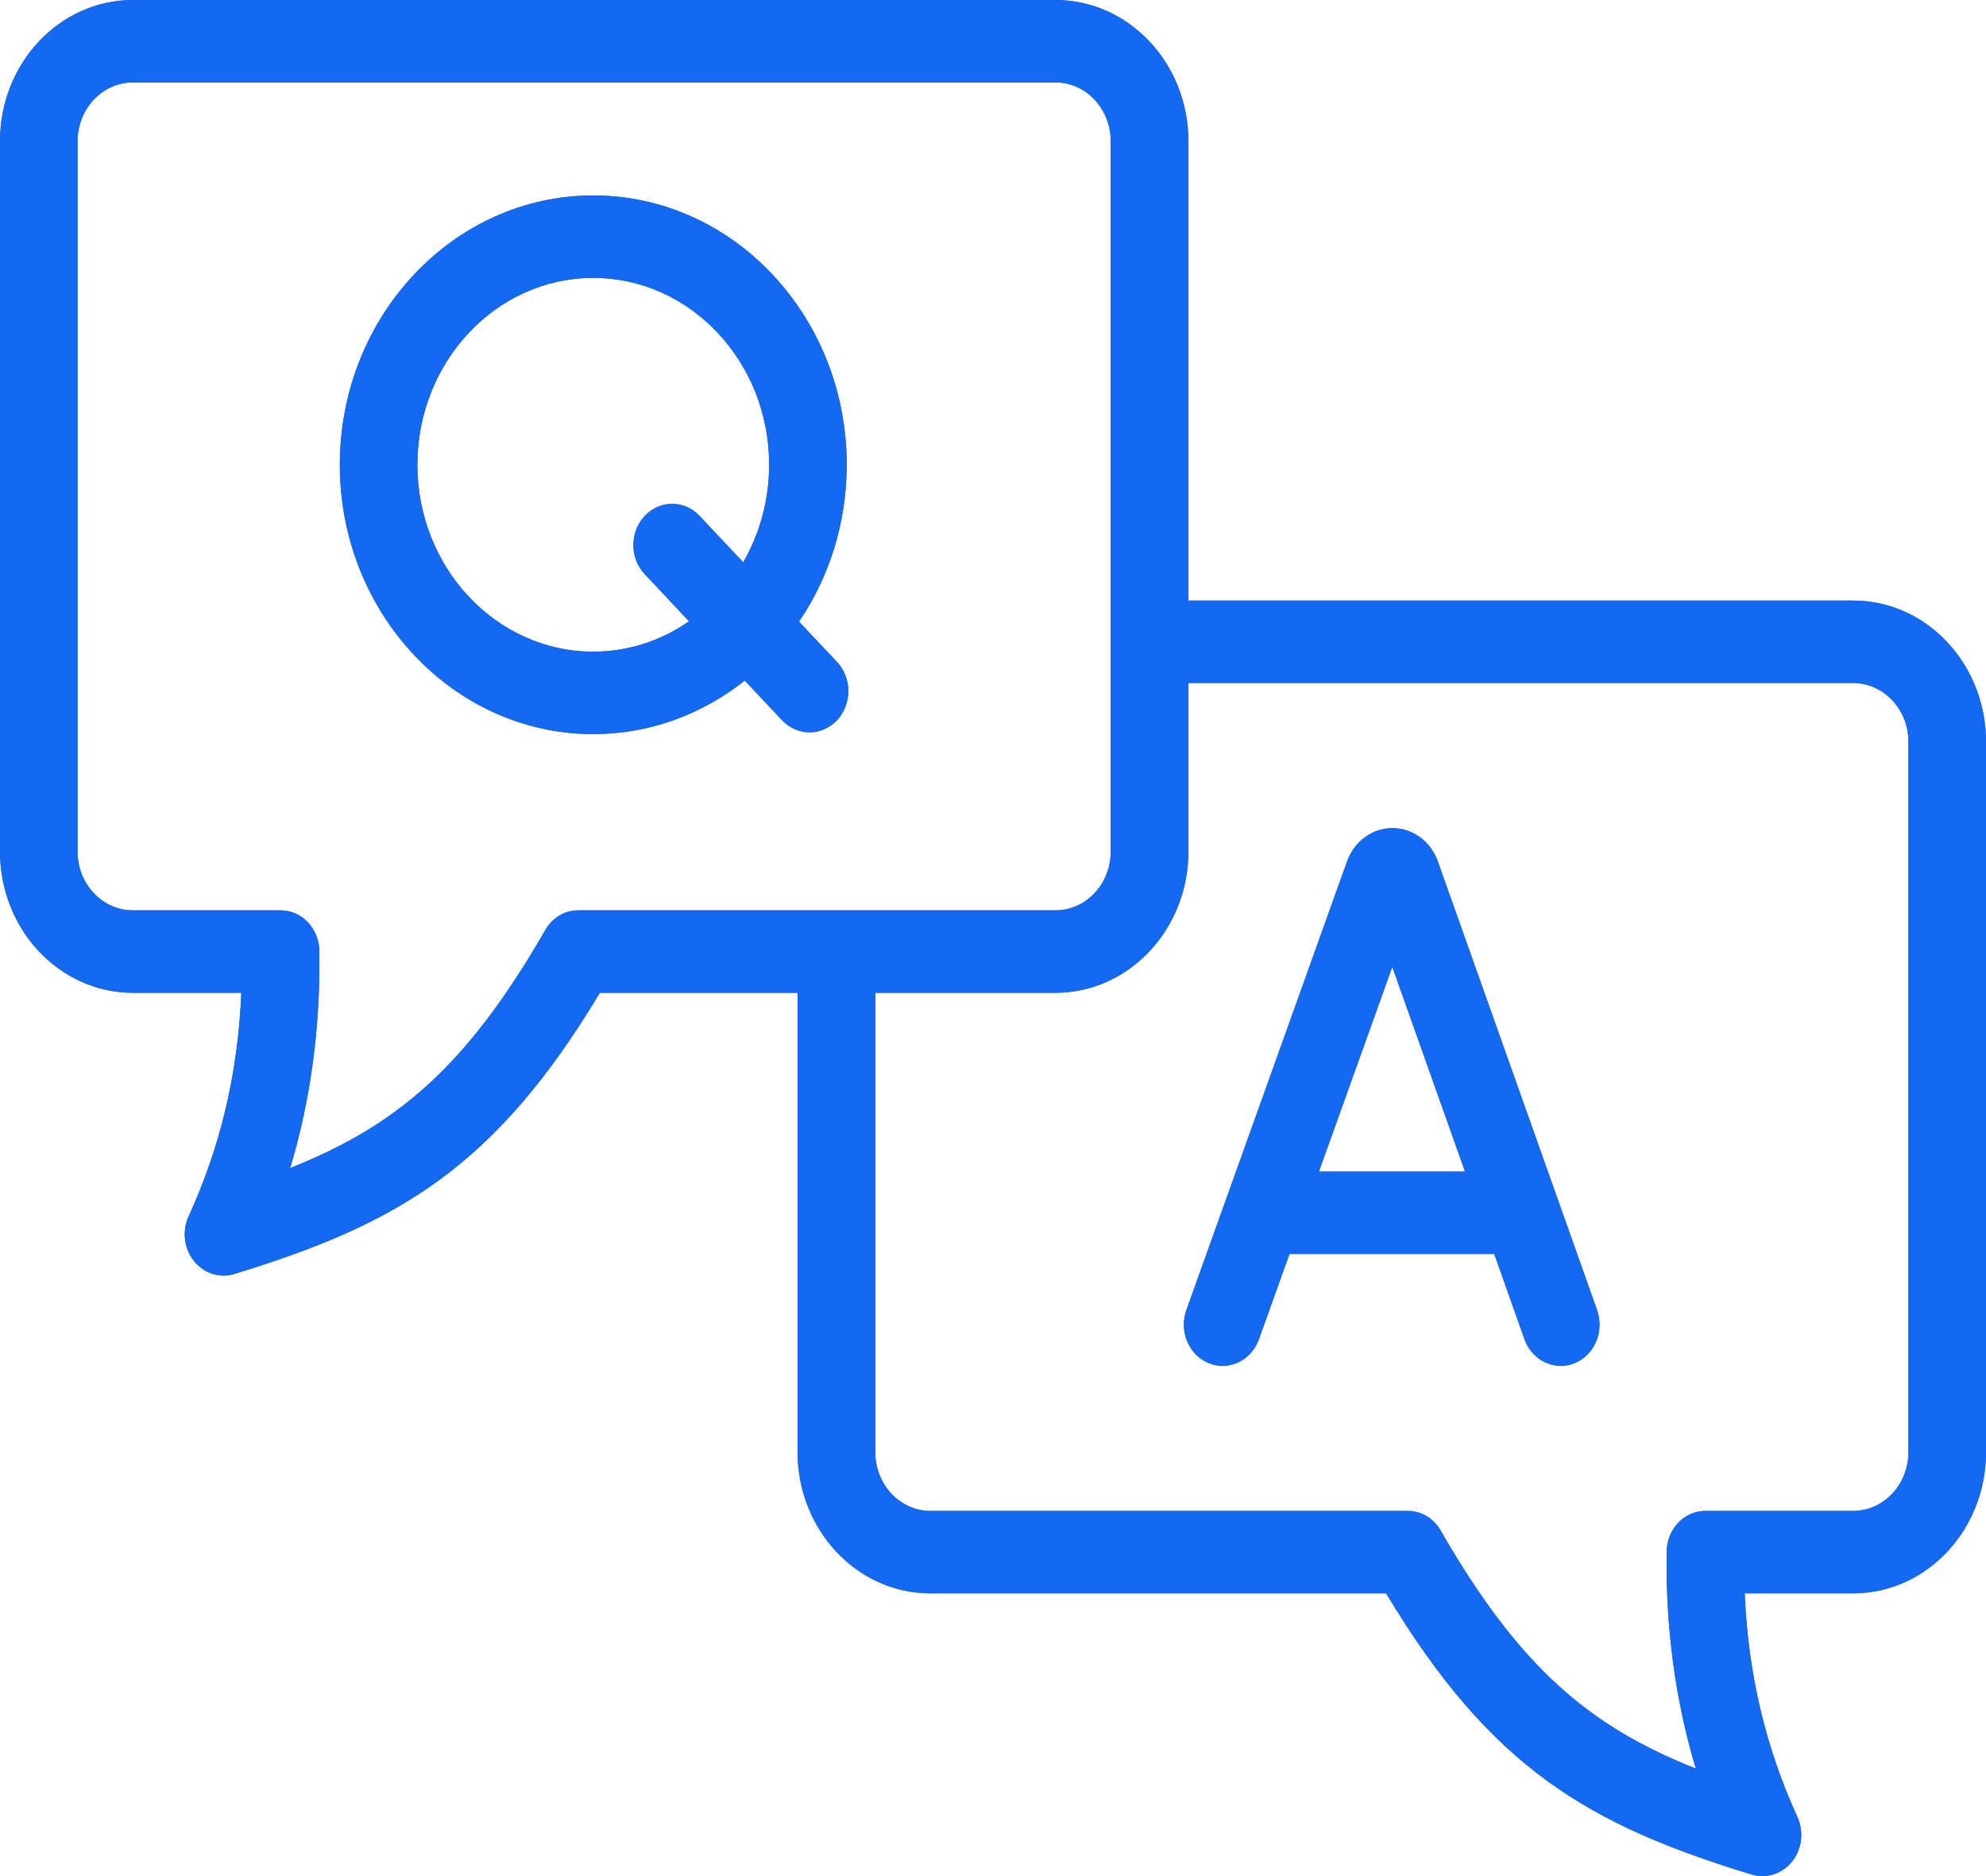<svg width="18" height="17" viewBox="0 0 18 17" fill="none" xmlns="http://www.w3.org/2000/svg">
<path d="M16.796 5.442H10.771V1.279C10.771 0.574 10.23 0 9.567 0H1.204C0.54 0 0 0.574 0 1.279V7.717C0 8.422 0.54 8.996 1.204 8.996H2.187C2.157 9.723 1.999 10.389 1.71 11.021C1.68 11.086 1.669 11.159 1.677 11.231C1.685 11.302 1.713 11.37 1.757 11.425C1.801 11.48 1.858 11.521 1.923 11.542C1.988 11.563 2.058 11.564 2.123 11.544C3.592 11.095 4.481 10.589 5.437 8.996H7.229V13.159C7.229 13.864 7.769 14.438 8.432 14.438H12.563C13.519 16.031 14.408 16.537 15.877 16.986C15.942 17.006 16.012 17.005 16.076 16.984C16.142 16.963 16.199 16.922 16.243 16.867C16.287 16.812 16.315 16.744 16.323 16.673C16.331 16.601 16.32 16.528 16.29 16.463C16.001 15.831 15.844 15.165 15.813 14.438H16.796C17.46 14.438 18 13.864 18 13.159V6.721C18 6.016 17.46 5.442 16.796 5.442ZM5.242 8.249C5.181 8.249 5.122 8.265 5.07 8.296C5.017 8.328 4.973 8.373 4.942 8.428C4.223 9.678 3.585 10.205 2.63 10.584C2.816 9.964 2.905 9.305 2.894 8.616C2.893 8.518 2.855 8.425 2.789 8.356C2.724 8.287 2.635 8.249 2.543 8.249H1.204C0.928 8.249 0.703 8.01 0.703 7.717V1.279C0.703 0.986 0.928 0.747 1.204 0.747H9.567C9.843 0.747 10.067 0.986 10.067 1.279V7.717C10.067 8.01 9.843 8.249 9.567 8.249H5.242ZM17.297 13.159C17.297 13.452 17.072 13.691 16.796 13.691H15.457C15.265 13.691 15.109 13.854 15.106 14.058C15.095 14.747 15.184 15.406 15.37 16.026C14.415 15.647 13.777 15.12 13.058 13.87C13.027 13.815 12.983 13.77 12.93 13.738C12.878 13.707 12.819 13.691 12.758 13.691H8.432C8.157 13.691 7.933 13.452 7.933 13.159V8.996H9.567C10.23 8.996 10.771 8.422 10.771 7.717V6.189H16.796C17.072 6.189 17.297 6.428 17.297 6.721V13.159H17.297Z" fill="#595959"/>
<path d="M16.796 5.442H10.771V1.279C10.771 0.574 10.23 0 9.567 0H1.204C0.54 0 0 0.574 0 1.279V7.717C0 8.422 0.54 8.996 1.204 8.996H2.187C2.157 9.723 1.999 10.389 1.71 11.021C1.68 11.086 1.669 11.159 1.677 11.231C1.685 11.302 1.713 11.37 1.757 11.425C1.801 11.48 1.858 11.521 1.923 11.542C1.988 11.563 2.058 11.564 2.123 11.544C3.592 11.095 4.481 10.589 5.437 8.996H7.229V13.159C7.229 13.864 7.769 14.438 8.432 14.438H12.563C13.519 16.031 14.408 16.537 15.877 16.986C15.942 17.006 16.012 17.005 16.076 16.984C16.142 16.963 16.199 16.922 16.243 16.867C16.287 16.812 16.315 16.744 16.323 16.673C16.331 16.601 16.32 16.528 16.29 16.463C16.001 15.831 15.844 15.165 15.813 14.438H16.796C17.46 14.438 18 13.864 18 13.159V6.721C18 6.016 17.46 5.442 16.796 5.442ZM5.242 8.249C5.181 8.249 5.122 8.265 5.07 8.296C5.017 8.328 4.973 8.373 4.942 8.428C4.223 9.678 3.585 10.205 2.63 10.584C2.816 9.964 2.905 9.305 2.894 8.616C2.893 8.518 2.855 8.425 2.789 8.356C2.724 8.287 2.635 8.249 2.543 8.249H1.204C0.928 8.249 0.703 8.01 0.703 7.717V1.279C0.703 0.986 0.928 0.747 1.204 0.747H9.567C9.843 0.747 10.067 0.986 10.067 1.279V7.717C10.067 8.01 9.843 8.249 9.567 8.249H5.242ZM17.297 13.159C17.297 13.452 17.072 13.691 16.796 13.691H15.457C15.265 13.691 15.109 13.854 15.106 14.058C15.095 14.747 15.184 15.406 15.37 16.026C14.415 15.647 13.777 15.12 13.058 13.87C13.027 13.815 12.983 13.77 12.93 13.738C12.878 13.707 12.819 13.691 12.758 13.691H8.432C8.157 13.691 7.933 13.452 7.933 13.159V8.996H9.567C10.23 8.996 10.771 8.422 10.771 7.717V6.189H16.796C17.072 6.189 17.297 6.428 17.297 6.721V13.159H17.297Z" fill="#1369F1"/>
<path d="M7.586 5.998L7.242 5.633C7.514 5.232 7.674 4.742 7.674 4.211C7.674 2.866 6.644 1.771 5.377 1.771C4.111 1.771 3.08 2.866 3.08 4.211C3.08 5.557 4.111 6.652 5.377 6.652C5.891 6.652 6.367 6.471 6.75 6.167L7.089 6.527C7.158 6.599 7.248 6.636 7.338 6.636C7.427 6.636 7.517 6.599 7.586 6.527C7.723 6.381 7.723 6.144 7.586 5.998ZM5.377 5.905C4.498 5.905 3.783 5.145 3.783 4.211C3.783 3.278 4.498 2.518 5.377 2.518C6.256 2.518 6.971 3.278 6.971 4.211C6.971 4.523 6.89 4.829 6.736 5.095L6.341 4.675C6.204 4.529 5.981 4.529 5.844 4.675C5.706 4.821 5.706 5.058 5.844 5.203L6.245 5.63C5.987 5.81 5.685 5.905 5.377 5.905ZM13.031 7.804C12.999 7.715 12.943 7.64 12.87 7.586C12.796 7.533 12.71 7.504 12.621 7.504H12.62C12.532 7.504 12.445 7.532 12.372 7.586C12.299 7.639 12.242 7.715 12.21 7.803L10.753 11.87C10.684 12.063 10.775 12.279 10.956 12.352C10.996 12.368 11.038 12.377 11.081 12.377C11.223 12.377 11.356 12.285 11.41 12.136L11.687 11.363H13.543L13.817 12.135C13.885 12.328 14.088 12.425 14.27 12.353C14.452 12.28 14.543 12.064 14.475 11.871L13.031 7.804ZM11.954 10.616L12.619 8.761L13.278 10.616H11.954Z" fill="#595959"/>
<path d="M7.586 5.998L7.242 5.633C7.514 5.232 7.674 4.742 7.674 4.211C7.674 2.866 6.644 1.771 5.377 1.771C4.111 1.771 3.08 2.866 3.08 4.211C3.08 5.557 4.111 6.652 5.377 6.652C5.891 6.652 6.367 6.471 6.75 6.167L7.089 6.527C7.158 6.599 7.248 6.636 7.338 6.636C7.427 6.636 7.517 6.599 7.586 6.527C7.723 6.381 7.723 6.144 7.586 5.998ZM5.377 5.905C4.498 5.905 3.783 5.145 3.783 4.211C3.783 3.278 4.498 2.518 5.377 2.518C6.256 2.518 6.971 3.278 6.971 4.211C6.971 4.523 6.89 4.829 6.736 5.095L6.341 4.675C6.204 4.529 5.981 4.529 5.844 4.675C5.706 4.821 5.706 5.058 5.844 5.203L6.245 5.63C5.987 5.81 5.685 5.905 5.377 5.905ZM13.031 7.804C12.999 7.715 12.943 7.64 12.87 7.586C12.796 7.533 12.71 7.504 12.621 7.504H12.62C12.532 7.504 12.445 7.532 12.372 7.586C12.299 7.639 12.242 7.715 12.21 7.803L10.753 11.87C10.684 12.063 10.775 12.279 10.956 12.352C10.996 12.368 11.038 12.377 11.081 12.377C11.223 12.377 11.356 12.285 11.41 12.136L11.687 11.363H13.543L13.817 12.135C13.885 12.328 14.088 12.425 14.27 12.353C14.452 12.28 14.543 12.064 14.475 11.871L13.031 7.804ZM11.954 10.616L12.619 8.761L13.278 10.616H11.954Z" fill="#1369F1"/>
</svg>
